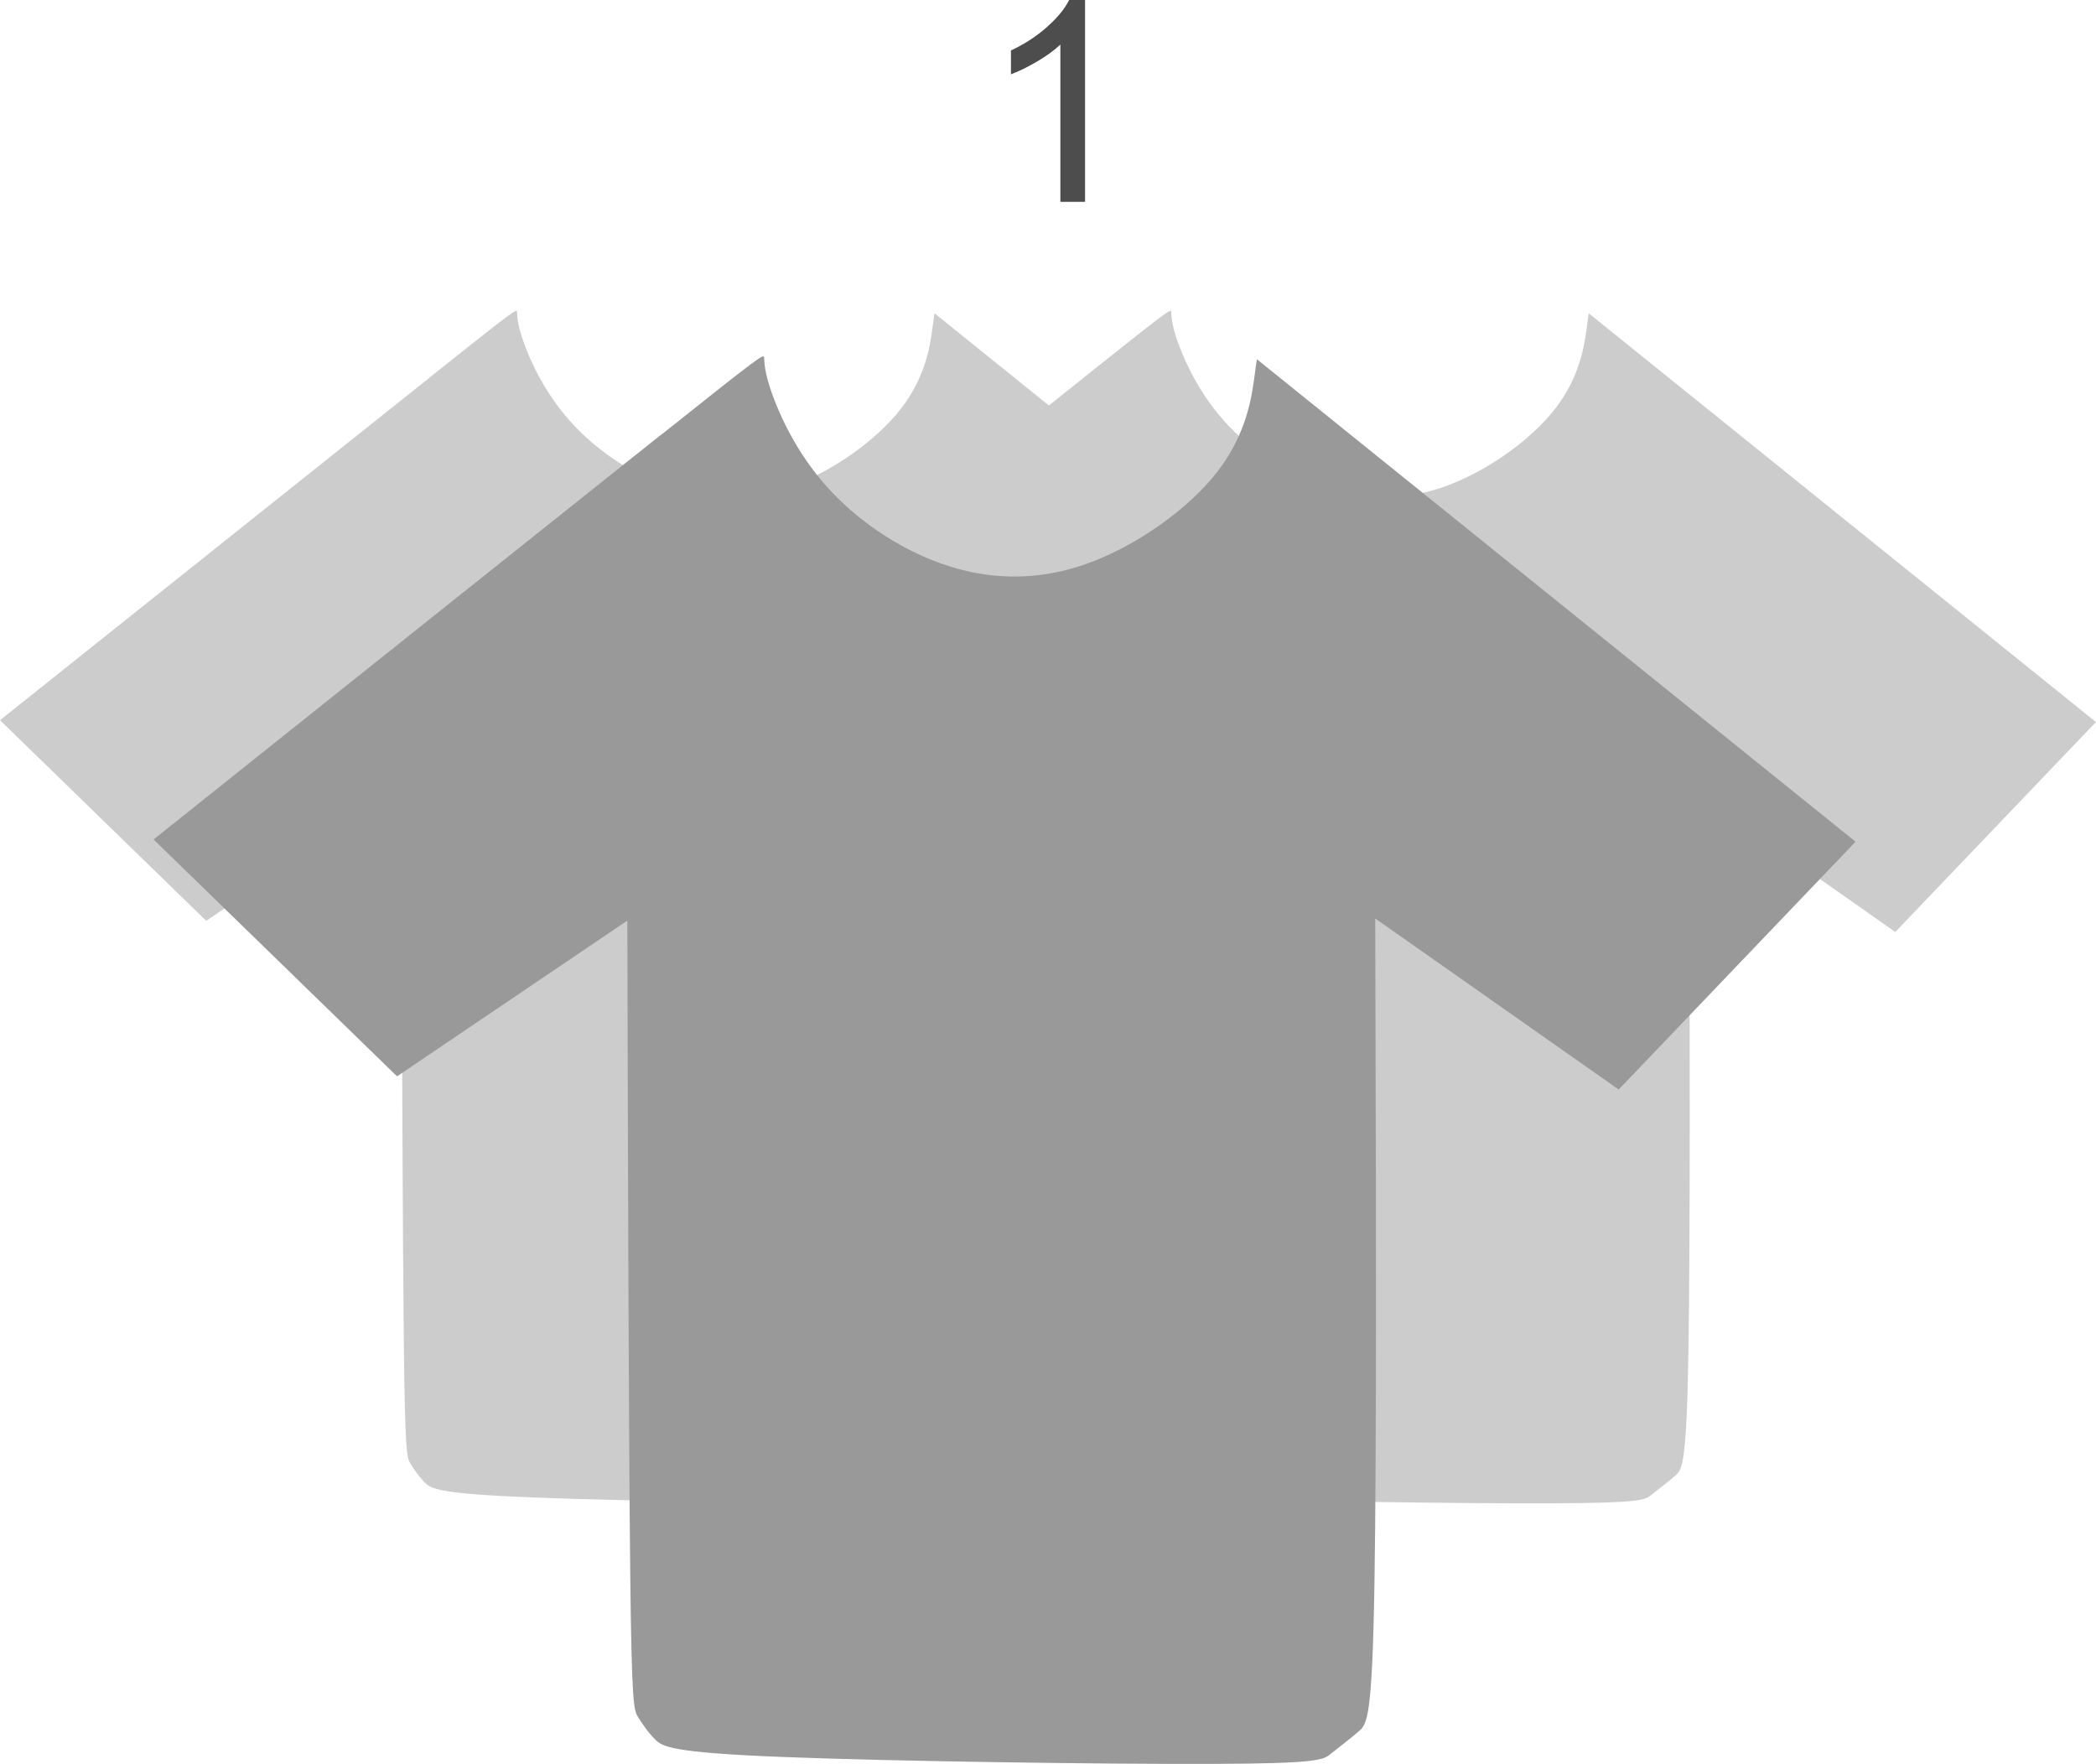 <?xml version="1.0" encoding="UTF-8"?>
<!DOCTYPE svg PUBLIC "-//W3C//DTD SVG 1.1//EN" "http://www.w3.org/Graphics/SVG/1.1/DTD/svg11.dtd">
<!-- Creator: CorelDRAW 2020 (64 Bit) -->
<svg xmlns="http://www.w3.org/2000/svg" xml:space="preserve" width="63.215mm" height="53.199mm" version="1.1" style="shape-rendering:geometricPrecision; text-rendering:geometricPrecision; image-rendering:optimizeQuality; fill-rule:evenodd; clip-rule:evenodd"
viewBox="0 0 647.62 545"
 xmlns:xlink="http://www.w3.org/1999/xlink"
 xmlns:xodm="http://www.corel.com/coreldraw/odm/2003">
 <defs>
  <style type="text/css">
   <![CDATA[
    .fil1 {fill:#999999}
    .fil0 {fill:#CCCCCC}
    .fil2 {fill:#4D4D4D;fill-rule:nonzero}
   ]]>
  </style>
 </defs>
 <g id="Camada_x0020_1">
  <path class="fil0" d="M132.68 116.72c-26.67,21.23 -79.68,63.52 -106.18,84.66 -26.5,21.14 -26.5,21.14 -26.5,21.14 0,0 0,0 10.62,10.33 10.62,10.33 31.86,31 42.48,41.33 10.62,10.33 10.62,10.33 10.62,10.33 0,0 0,0 10.05,-6.79 10.05,-6.79 30.14,-20.38 40.18,-27.17 10.05,-6.79 10.05,-6.79 10.05,-6.79 0,0 0,0 0.1,34.06 0.1,34.06 0.29,102.18 0.67,136.82 0.38,34.64 0.96,35.78 2.01,37.51 1.05,1.72 2.58,4.02 4.5,5.93 1.91,1.91 4.21,3.45 33.1,4.59 28.89,1.15 84.39,1.91 112.61,1.82 28.22,-0.1 29.18,-1.05 31.19,-2.68 2.01,-1.63 5.07,-3.92 7.27,-5.84 2.2,-1.91 3.54,-3.44 4.11,-38.85 0.57,-35.4 0.38,-104.67 0.29,-139.3 -0.1,-34.63 -0.1,-34.63 -0.1,-34.63 0,0 0,0 10.62,7.46 10.62,7.46 31.86,22.39 42.48,29.85 10.62,7.46 10.62,7.46 10.62,7.46 0,0 0,0 10.33,-10.81 10.33,-10.81 31,-32.43 41.33,-43.25 10.33,-10.81 10.33,-10.81 10.33,-10.81 0,0 0,0 -26.12,-21.05 -26.12,-21.05 -78.36,-63.15 -104.48,-84.2 -26.12,-21.05 -26.12,-21.05 -26.12,-21.05 0,0 0,0 -0.67,4.88 -0.67,4.88 -2.01,14.64 -9.57,24.45 -7.56,9.81 -21.34,19.66 -34.54,24.3 -13.2,4.64 -25.83,4.07 -37.6,-0.05 -11.77,-4.11 -22.68,-11.77 -30.33,-20.38 -7.65,-8.61 -12.06,-18.18 -14.19,-24.15 -2.13,-5.97 -1.99,-8.34 -2.08,-9.44 -0.1,-1.1 -0.43,-0.93 -27.1,20.3z"/>
  <path class="fil0" d="M334.82 116.72c-26.67,21.23 -79.68,63.52 -106.18,84.66 -26.5,21.14 -26.5,21.14 -26.5,21.14 0,0 0,0 10.62,10.33 10.62,10.33 31.86,31 42.48,41.33 10.62,10.33 10.62,10.33 10.62,10.33 0,0 0,0 10.05,-6.79 10.05,-6.79 30.14,-20.38 40.18,-27.17 10.05,-6.79 10.05,-6.79 10.05,-6.79 0,0 0,0 0.1,34.06 0.1,34.06 0.29,102.18 0.67,136.82 0.38,34.64 0.96,35.78 2.01,37.51 1.05,1.72 2.58,4.02 4.5,5.93 1.91,1.91 4.21,3.45 33.1,4.59 28.89,1.15 84.39,1.91 112.61,1.82 28.22,-0.1 29.18,-1.05 31.19,-2.68 2.01,-1.63 5.07,-3.92 7.27,-5.84 2.2,-1.91 3.54,-3.44 4.11,-38.85 0.57,-35.4 0.38,-104.67 0.29,-139.3 -0.1,-34.63 -0.1,-34.63 -0.1,-34.63 0,0 0,0 10.62,7.46 10.62,7.46 31.86,22.39 42.48,29.85 10.62,7.46 10.62,7.46 10.62,7.46 0,0 0,0 10.33,-10.81 10.33,-10.81 31,-32.43 41.33,-43.25 10.33,-10.81 10.33,-10.81 10.33,-10.81 0,0 0,0 -26.12,-21.05 -26.12,-21.05 -78.36,-63.15 -104.48,-84.2 -26.12,-21.05 -26.12,-21.05 -26.12,-21.05 0,0 0,0 -0.67,4.88 -0.67,4.88 -2.01,14.64 -9.57,24.45 -7.56,9.81 -21.34,19.66 -34.54,24.3 -13.2,4.64 -25.83,4.07 -37.6,-0.05 -11.77,-4.11 -22.68,-11.77 -30.33,-20.38 -7.65,-8.61 -12.06,-18.18 -14.19,-24.15 -2.13,-5.97 -1.99,-8.34 -2.08,-9.44 -0.1,-1.1 -0.43,-0.93 -27.1,20.3z"/>
  <path class="fil1" d="M204.06 134.47c-31.48,25.06 -94.05,74.98 -125.33,99.94 -31.28,24.96 -31.28,24.96 -31.28,24.96 0,0 0,0 12.54,12.2 12.54,12.2 37.61,36.59 50.15,48.79 12.54,12.2 12.54,12.2 12.54,12.2 0,0 0,0 11.86,-8.02 11.86,-8.02 35.58,-24.06 47.43,-32.07 11.86,-8.02 11.86,-8.02 11.86,-8.02 0,0 0,0 0.11,40.21 0.11,40.21 0.34,120.62 0.79,161.5 0.45,40.88 1.13,42.24 2.37,44.27 1.24,2.03 3.05,4.74 5.31,7 2.26,2.26 4.97,4.07 39.08,5.42 34.11,1.36 99.61,2.26 132.93,2.15 33.32,-0.11 34.45,-1.24 36.82,-3.16 2.37,-1.92 5.99,-4.63 8.58,-6.89 2.6,-2.26 4.18,-4.07 4.86,-45.85 0.68,-41.79 0.45,-123.56 0.34,-164.44 -0.11,-40.88 -0.11,-40.88 -0.11,-40.88 0,0 0,0 12.54,8.81 12.54,8.81 37.61,26.43 50.15,35.24 12.54,8.81 12.54,8.81 12.54,8.81 0,0 0,0 12.2,-12.76 12.2,-12.76 36.59,-38.29 48.79,-51.05 12.2,-12.76 12.2,-12.76 12.2,-12.76 0,0 0,0 -30.83,-24.85 -30.83,-24.85 -92.5,-74.54 -123.33,-99.39 -30.83,-24.85 -30.83,-24.85 -30.83,-24.85 0,0 0,0 -0.79,5.76 -0.79,5.76 -2.37,17.28 -11.29,28.86 -8.92,11.58 -25.19,23.21 -40.77,28.69 -15.59,5.48 -30.5,4.8 -44.39,-0.06 -13.89,-4.86 -26.77,-13.89 -35.8,-24.06 -9.04,-10.16 -14.23,-21.46 -16.74,-28.5 -2.51,-7.04 -2.34,-9.84 -2.46,-11.14 -0.11,-1.3 -0.51,-1.1 -31.99,23.96z"/>
  <path class="fil2" d="M335.26 62.36l-7.63 0 0 -48.6c-1.84,1.76 -4.25,3.51 -7.23,5.26 -2.98,1.75 -5.67,3.06 -8.04,3.93l0 -7.37c4.26,-1.99 7.99,-4.42 11.19,-7.29 3.2,-2.85 5.46,-5.61 6.79,-8.3l4.92 0 0 62.36z"/>
 </g>
</svg>
